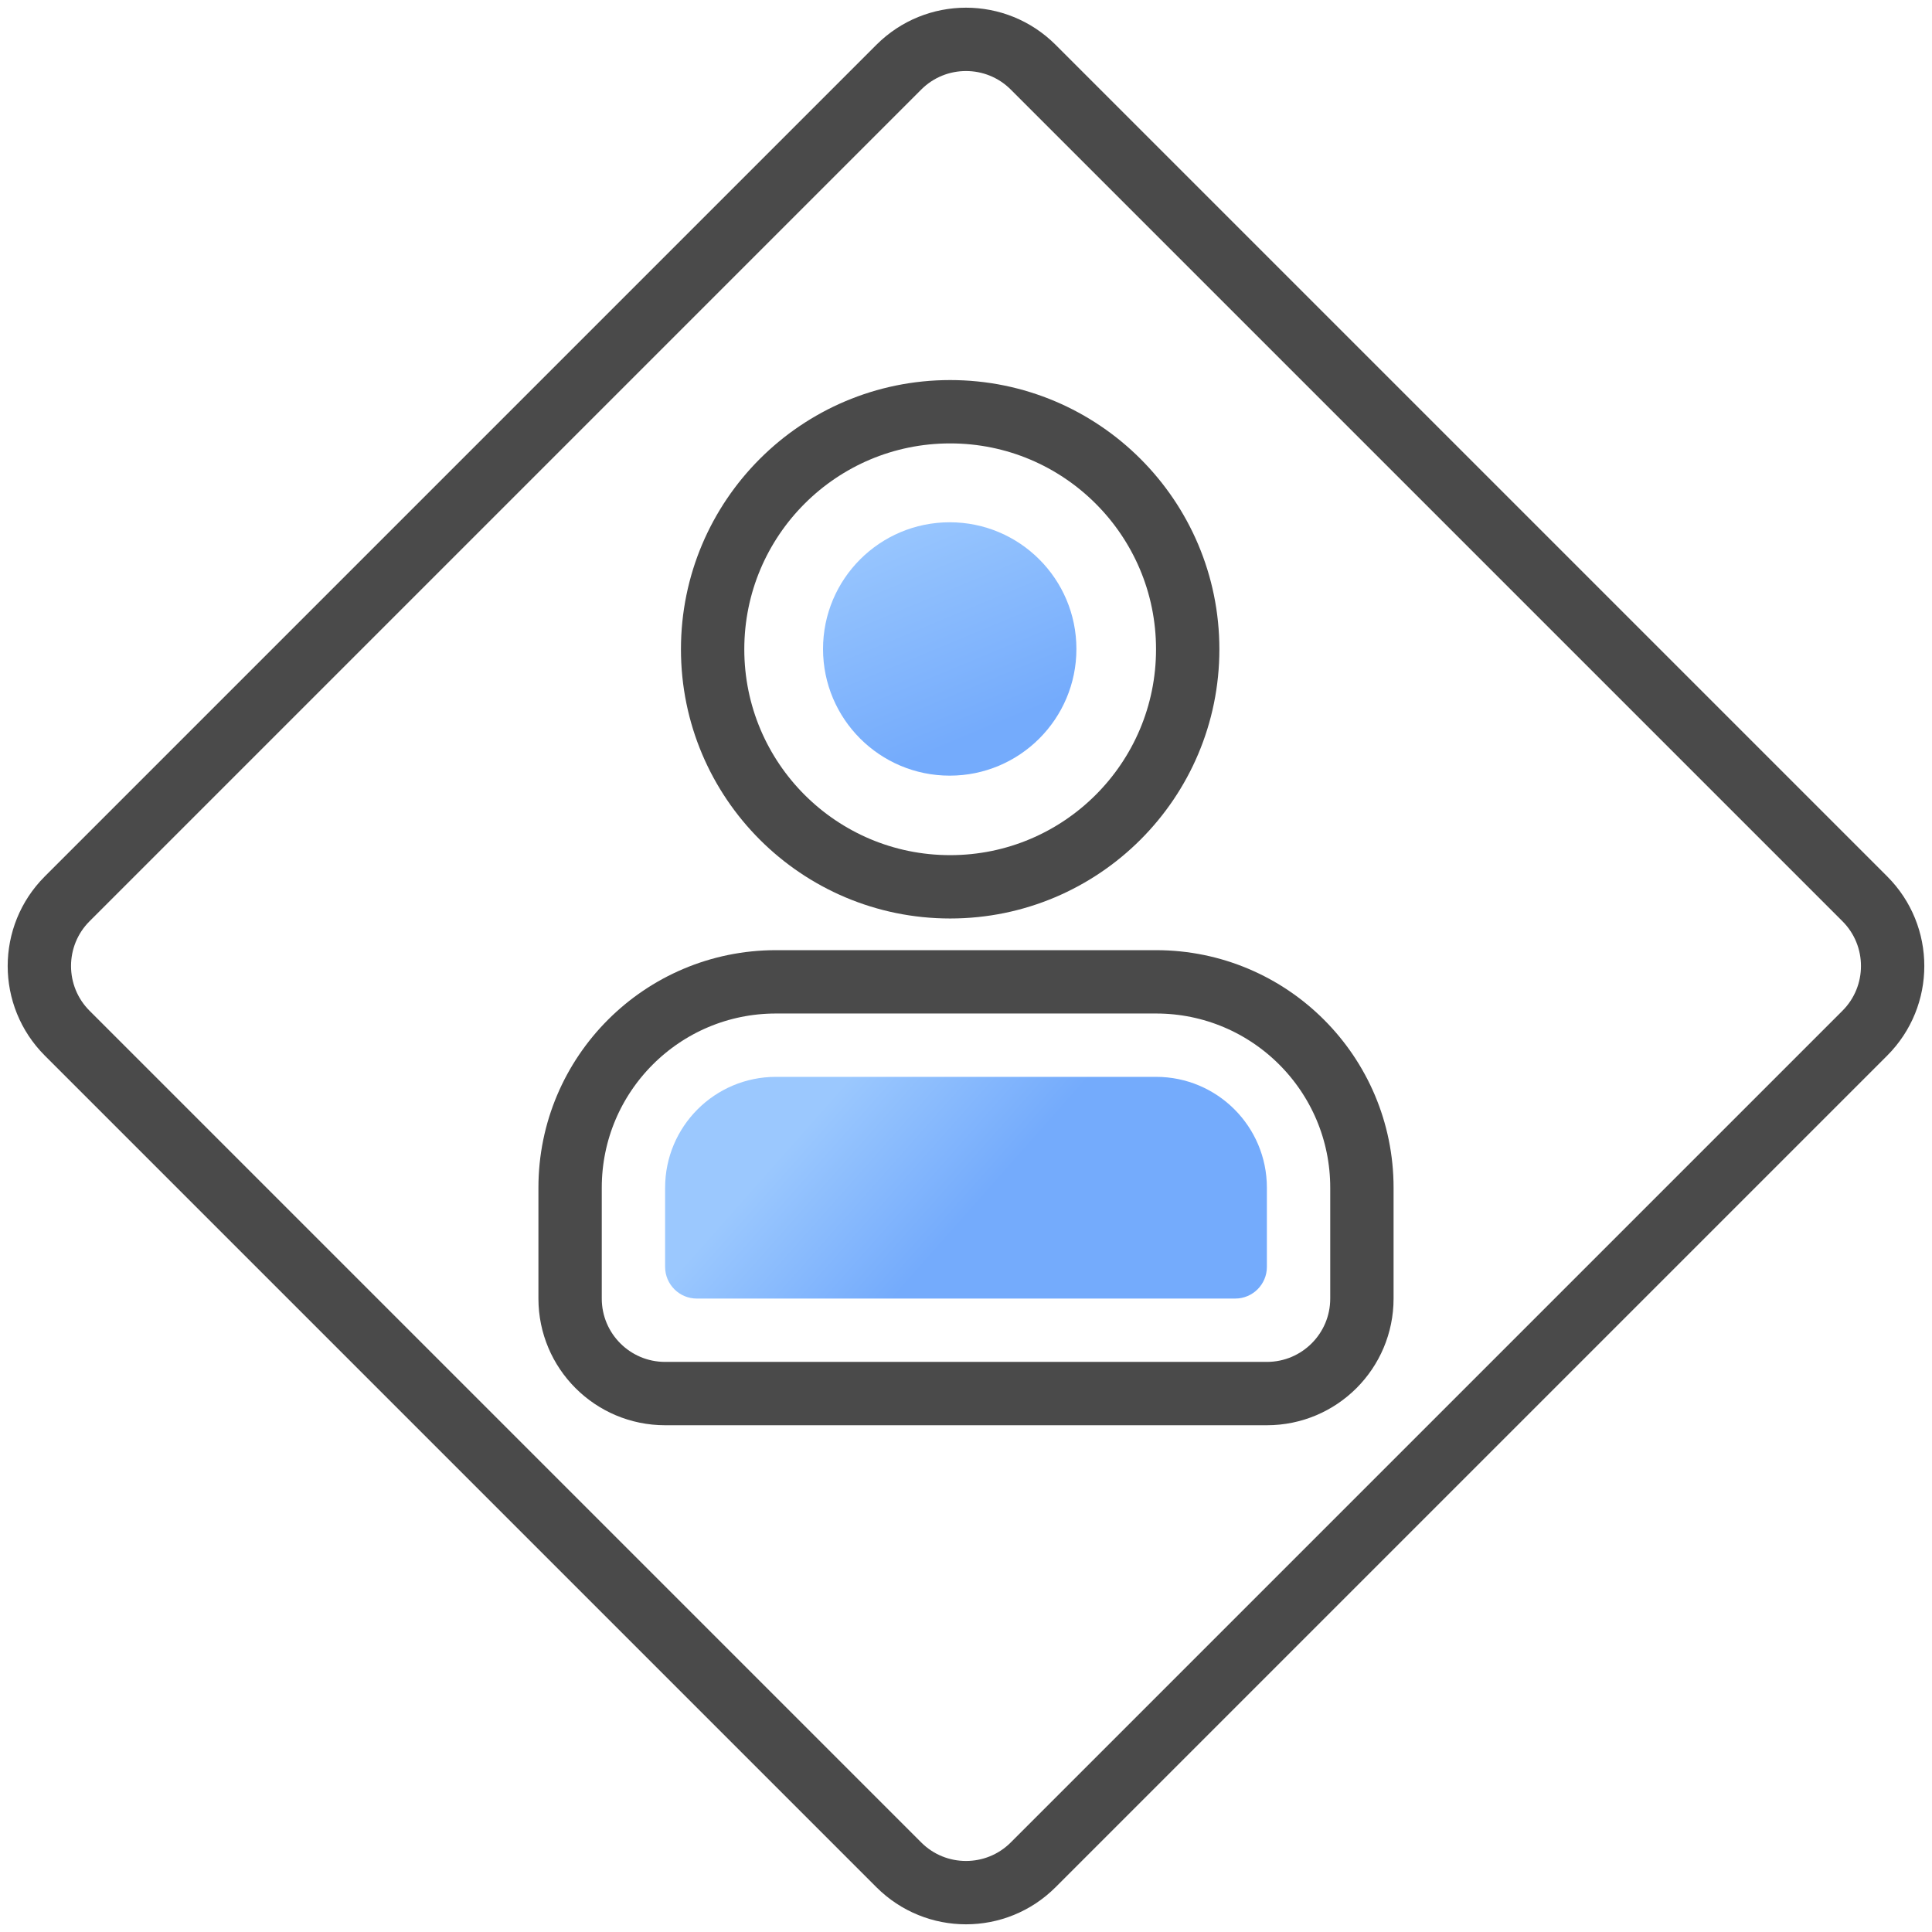<?xml version="1.0" encoding="UTF-8"?>
<svg width="61px" height="61px" viewBox="0 0 61 61" version="1.1" xmlns="http://www.w3.org/2000/svg" xmlns:xlink="http://www.w3.org/1999/xlink">
    <title>about1</title>
    <defs>
        <linearGradient x1="16.536%" y1="0%" x2="52.798%" y2="87.145%" id="linearGradient-1-about1">
            <stop stop-color="#9BC8FE" offset="0%"></stop>
            <stop stop-color="#74ABFC" offset="100%"></stop>
        </linearGradient>
        <linearGradient x1="16.536%" y1="43.213%" x2="52.798%" y2="55.042%" id="linearGradient-2-about2">
            <stop stop-color="#9BC8FE" offset="0%"></stop>
            <stop stop-color="#74ABFC" offset="100%"></stop>
        </linearGradient>
    </defs>
    <g id="All-Final" stroke="none" stroke-width="1" fill="none" fill-rule="evenodd">
        <g id="[desktop]-About-Us" transform="translate(-434, -4864)">
            <g id="Group-30" transform="translate(214, 4864)">
                <g id="Group-7" transform="translate(69, 0)">
                    <g id="about1" transform="translate(151, 0)">
                        <path d="M32.621,58.879 L58.879,32.621 C60.05,31.45 60.05,29.55 58.879,28.379 L32.621,2.121 C31.45,0.95 29.55,0.95 28.379,2.121 L2.121,28.379 C0.95,29.55 0.95,31.45 2.121,32.621 L28.379,58.879 C29.55,60.05 31.45,60.05 32.621,58.879 Z" id="Oval" stroke="#4A4A4A" stroke-width="2"></path>
                        <circle id="Oval" stroke="#4A4A4A" stroke-width="2" cx="30" cy="20.5" r="7.5"></circle>
                        <circle id="Oval" fill="url(#linearGradient-1-about1)" cx="29.986" cy="20.49" r="4"></circle>
                        <path d="M24.5,31 L36.5,31 C40.09,31 43,33.91 43,37.5 L43,41 C43,42.657 41.657,44 40,44 L21,44 C19.343,44 18,42.657 18,41 L18,37.5 C18,33.91 20.91,31 24.5,31 Z" id="Rectangle" stroke="#4A4A4A" stroke-width="2"></path>
                        <path d="M24.5,34 L36.5,34 C38.433,34 40,35.567 40,37.5 L40,40 C40,40.552 39.552,41 39,41 L22,41 C21.448,41 21,40.552 21,40 L21,37.5 C21,35.567 22.567,34 24.5,34 Z" id="Rectangle" fill="url(#linearGradient-2-about2)"></path>
                    </g>
                </g>
            </g>
        </g>
    </g>
</svg>
